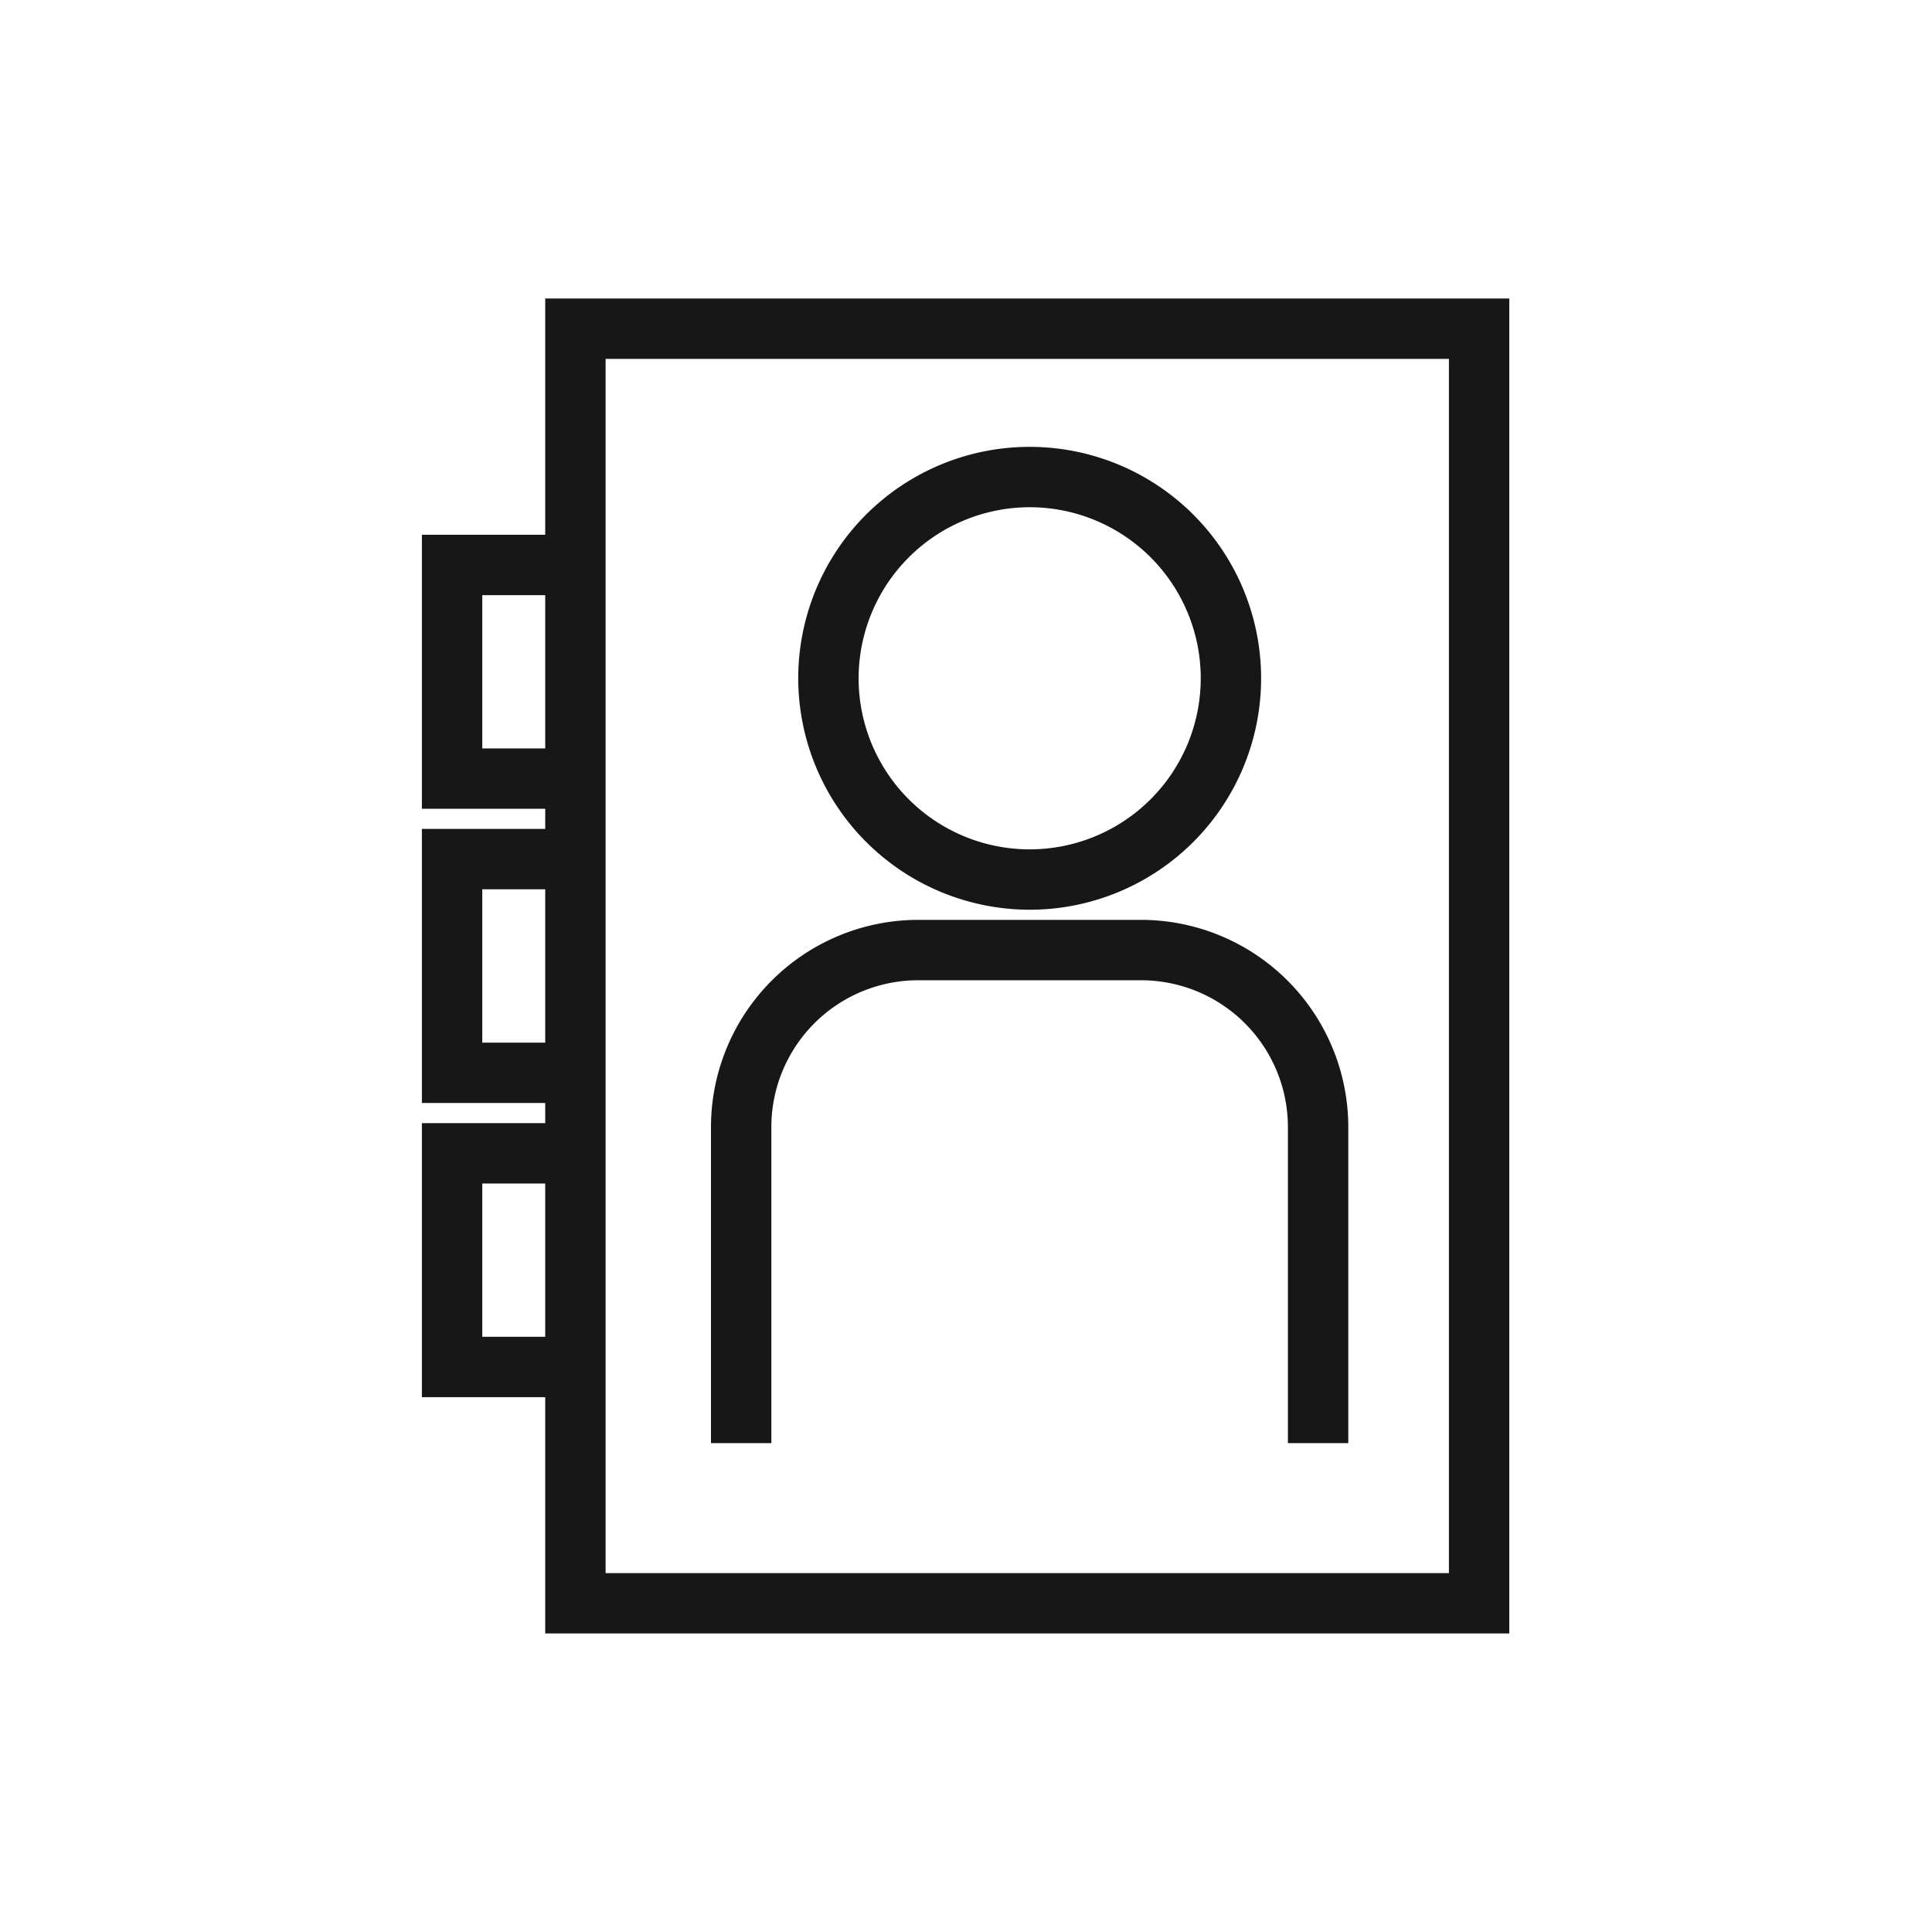 <svg xmlns="http://www.w3.org/2000/svg" viewBox="0 0 24 24"><title>AddressBook</title><path d="M6.773,3.708V6.643H5.241v3.404H6.773v.25H5.241v3.405H6.773v.25H5.241v3.404H6.773v2.935H18.749V3.708ZM5.991,9.297V7.393H6.773v1.904Zm0,3.655V11.047H6.773v1.905Zm0,3.654v-1.904H6.773v1.904ZM17.999,19.542H7.523V4.458H17.999Z" fill="#171717"/><path d="M9.582,14a1.825,1.825,0,0,1,1.823-1.823h2.771A1.825,1.825,0,0,1,15.999,14v3.927h.75V14a2.576,2.576,0,0,0-2.573-2.573H11.405A2.576,2.576,0,0,0,8.832,14v3.927h.75Z" fill="#171717"/><path d="M12.791,11.301a2.875,2.875,0,1,0-2.875-2.875A2.878,2.878,0,0,0,12.791,11.301Zm0-5a2.125,2.125,0,1,1-2.125,2.125A2.127,2.127,0,0,1,12.791,6.301Z" fill="#171717"/></svg>